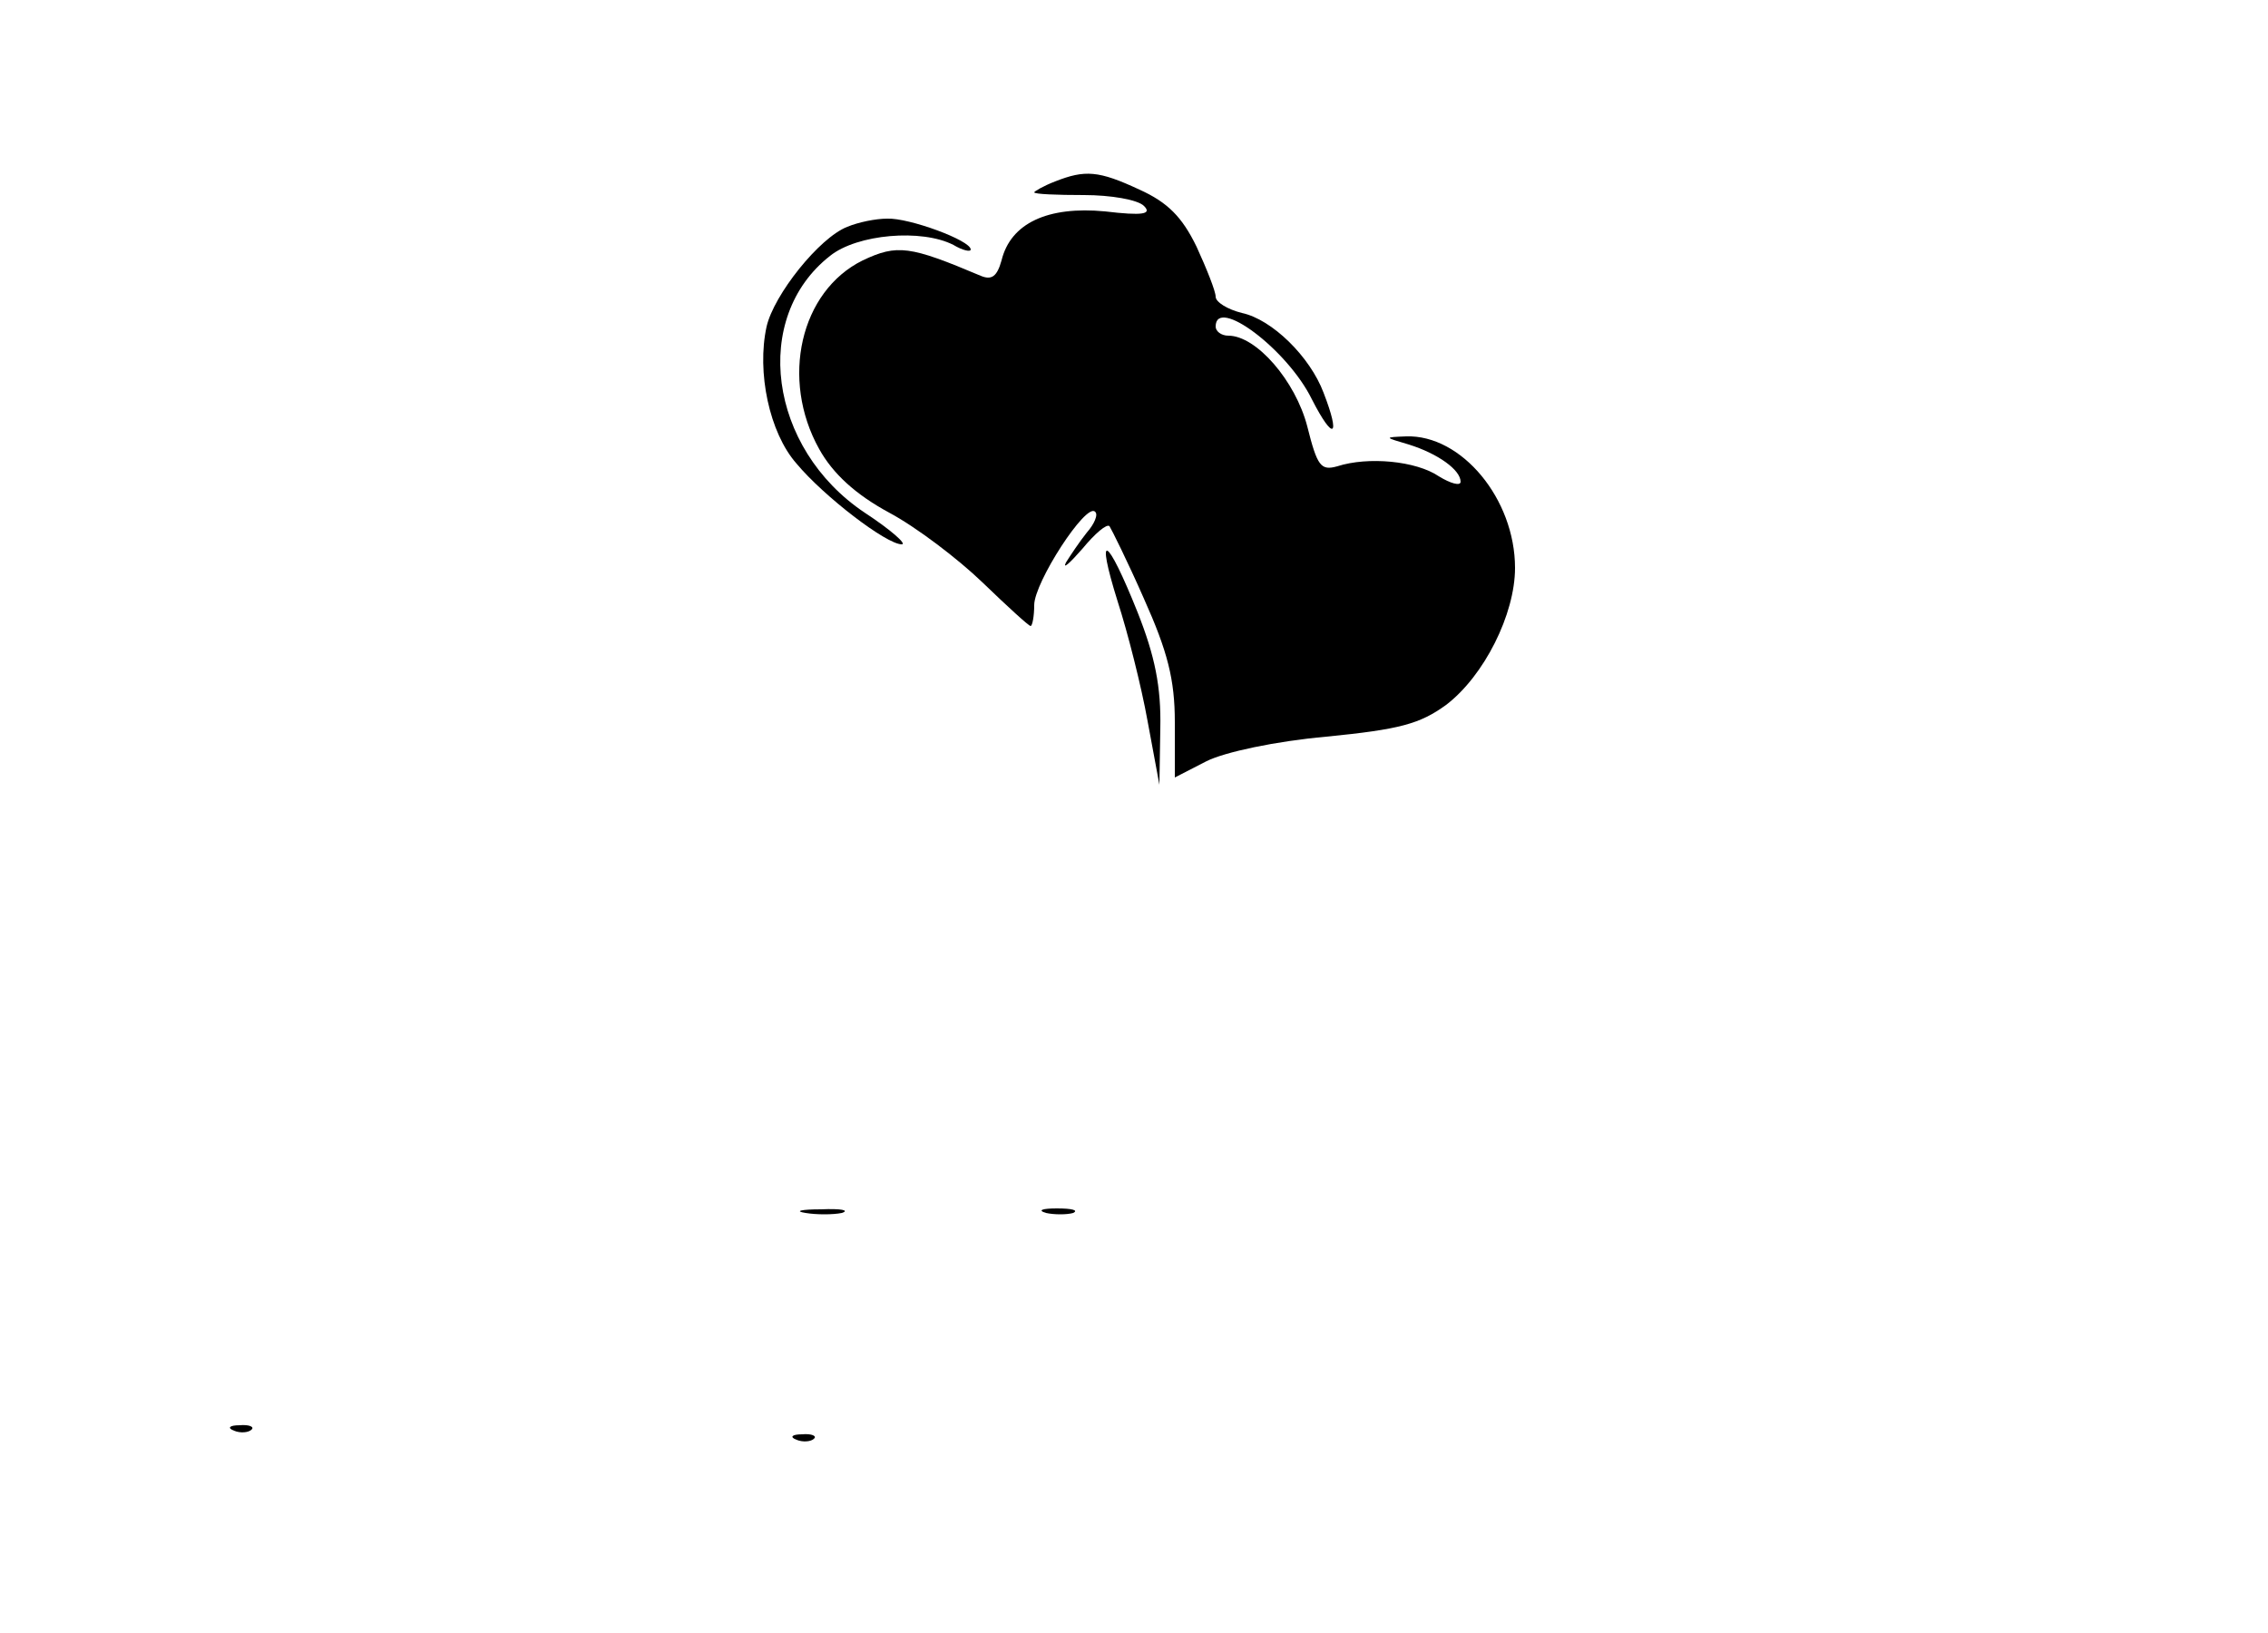 <?xml version="1.0" standalone="no"?>
<!DOCTYPE svg PUBLIC "-//W3C//DTD SVG 20010904//EN"
 "http://www.w3.org/TR/2001/REC-SVG-20010904/DTD/svg10.dtd">
<svg version="1.0" xmlns="http://www.w3.org/2000/svg"
 width="250pt" height="180pt" viewBox="0 0 250 180"
 preserveAspectRatio="xMidYMid meet">

<g transform="translate(0,180) scale(0.1,-0.1)"
fill="#000000" stroke="none">
<path d="M1163 1600 c-13 -5 -23 -11 -23 -12 0 -2 25 -3 55 -3 29 0 59 -5 66
-12 9 -9 -1 -11 -43 -6 -63 6 -104 -13 -114 -54 -5 -18 -11 -22 -23 -17 -78
33 -92 35 -130 17 -69 -34 -91 -131 -48 -208 15 -27 40 -50 77 -70 30 -16 76
-51 103 -77 28 -27 51 -48 53 -48 2 0 4 11 4 23 0 25 57 113 67 103 4 -3 -1
-14 -9 -23 -8 -10 -18 -25 -23 -33 -4 -8 4 -1 18 15 14 17 27 28 30 25 2 -3
20 -39 38 -80 26 -58 34 -89 34 -136 l0 -61 35 18 c20 10 76 22 132 27 81 8
103 14 132 35 42 32 76 100 76 151 0 76 -59 147 -120 145 -25 -1 -24 -1 3 -9
32 -10 57 -28 57 -41 0 -5 -11 -2 -24 6 -25 17 -78 22 -112 11 -18 -5 -22 0
-33 44 -13 50 -56 100 -87 100 -8 0 -14 5 -14 10 0 34 79 -25 106 -80 24 -47
32 -42 13 7 -15 40 -57 81 -90 88 -16 4 -29 12 -29 18 0 6 -10 31 -21 55 -16
33 -32 49 -63 63 -45 21 -60 22 -93 9z"/>
<path d="M934 1550 c-31 -12 -81 -75 -89 -110 -11 -50 3 -117 33 -151 30 -36
99 -89 116 -89 6 0 -12 16 -41 35 -106 71 -125 215 -38 283 30 24 101 30 136
12 10 -6 19 -8 19 -5 0 10 -68 35 -92 34 -13 0 -32 -4 -44 -9z"/>
<path d="M1232 1137 c11 -34 26 -93 33 -132 l13 -70 1 62 c1 46 -6 80 -25 128
-34 85 -47 92 -22 12z"/>
<path d="M888 463 c12 -2 30 -2 40 0 9 3 -1 5 -23 4 -22 0 -30 -2 -17 -4z"/>
<path d="M1153 463 c9 -2 23 -2 30 0 6 3 -1 5 -18 5 -16 0 -22 -2 -12 -5z"/>
<path d="M258 223 c7 -3 16 -2 19 1 4 3 -2 6 -13 5 -11 0 -14 -3 -6 -6z"/>
<path d="M878 213 c7 -3 16 -2 19 1 4 3 -2 6 -13 5 -11 0 -14 -3 -6 -6z"/>
</g>
</svg>
